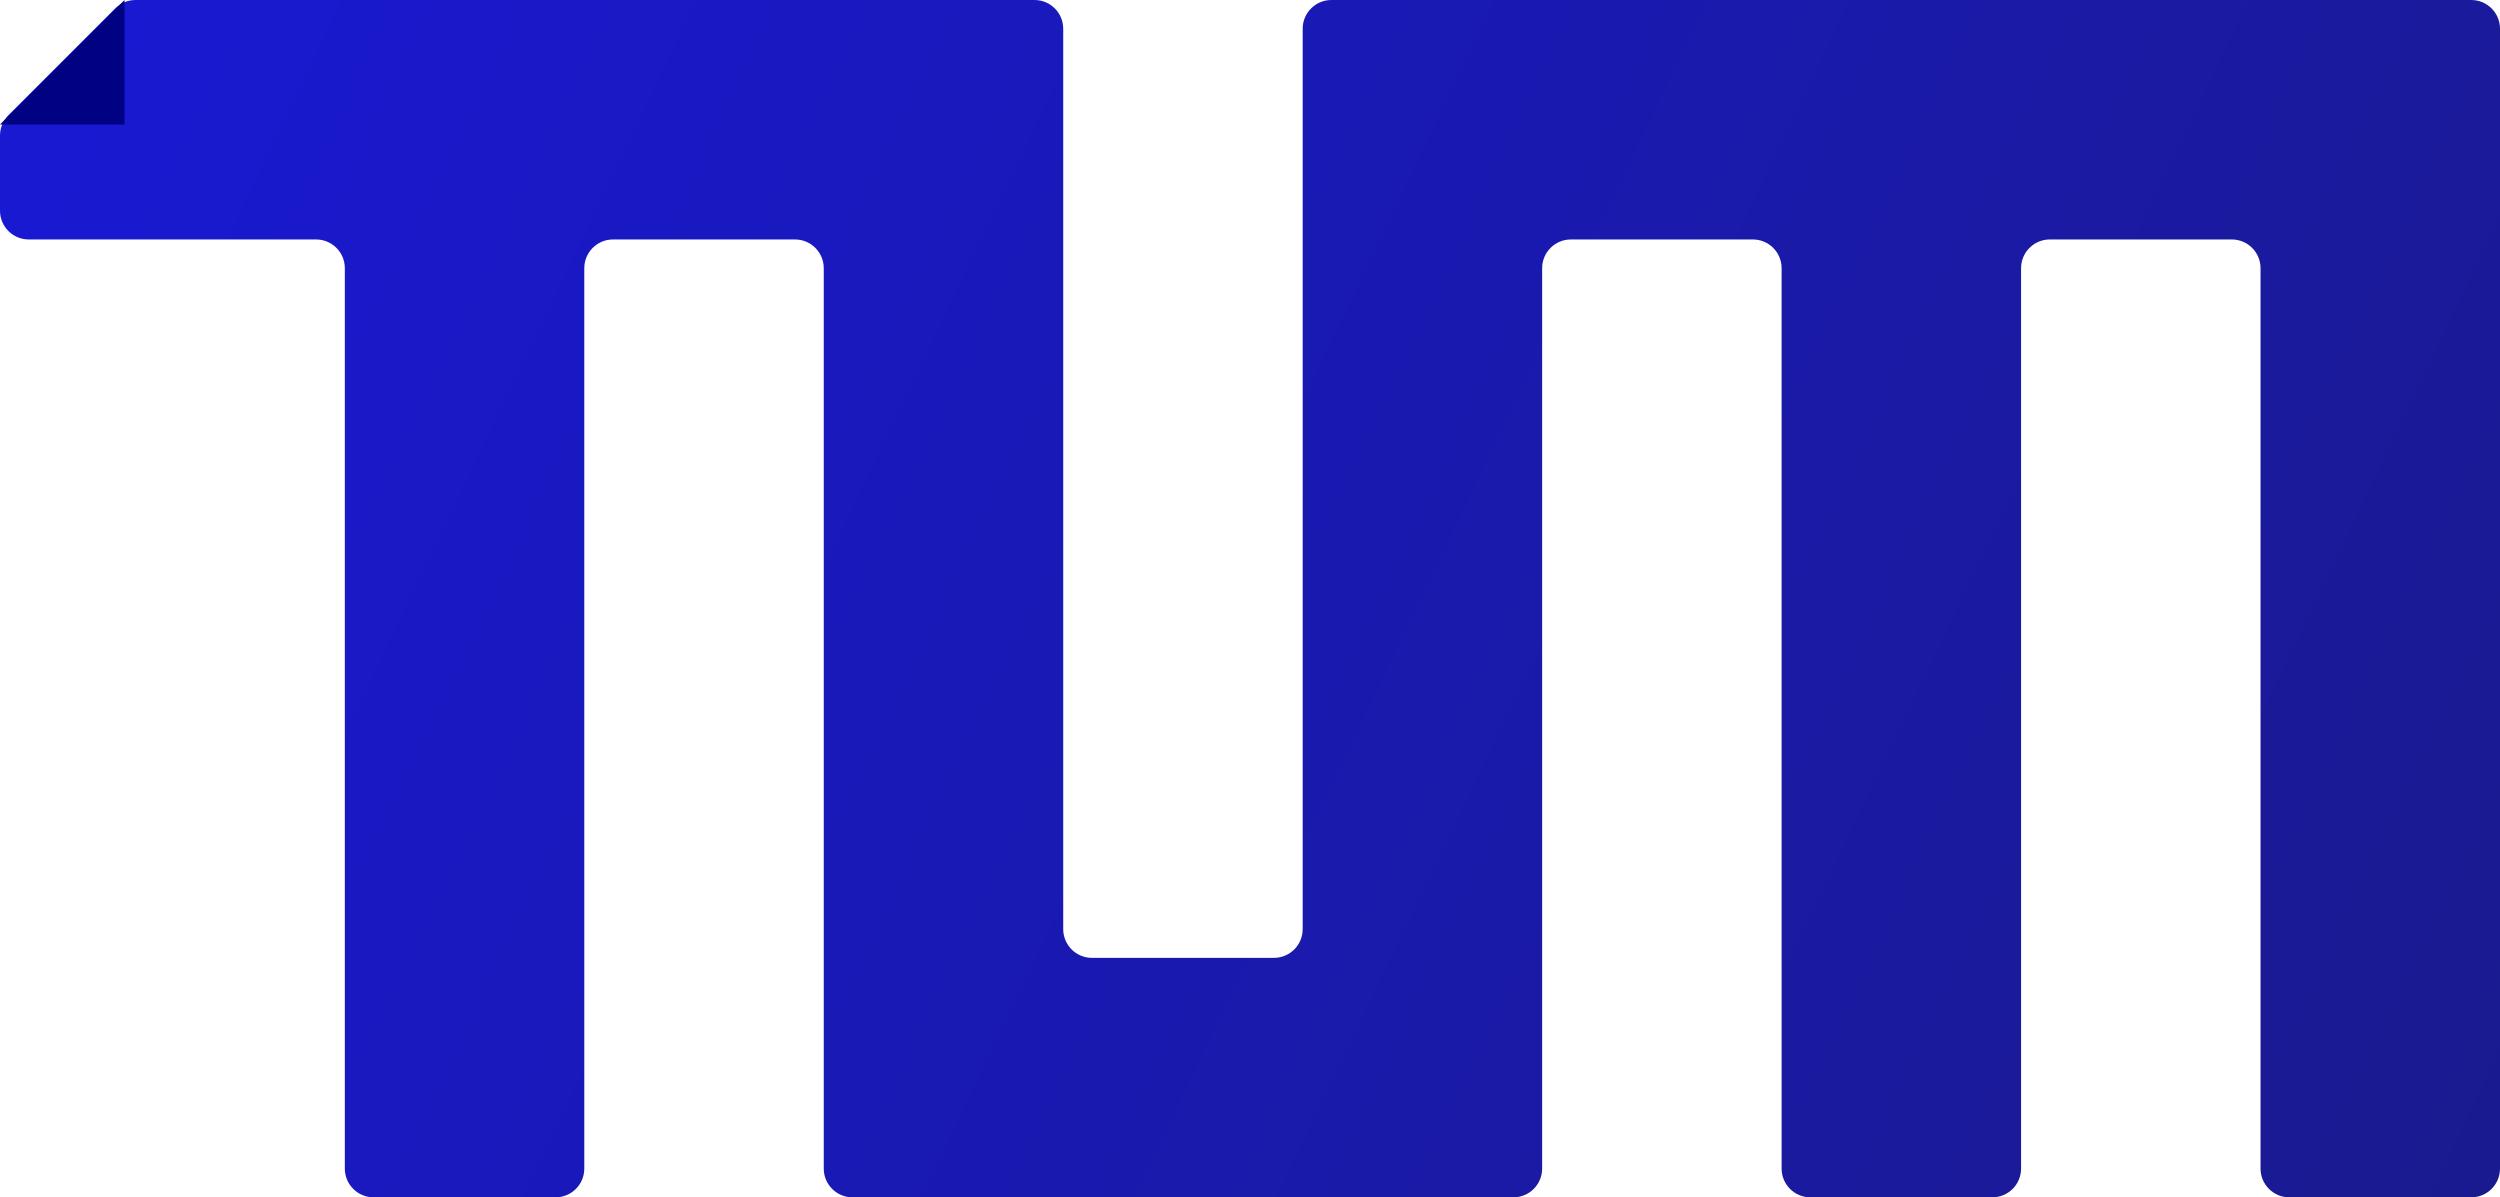 <svg width="261" height="125" viewBox="0 0 261 125" fill="none" xmlns="http://www.w3.org/2000/svg">
<path fill-rule="evenodd" clip-rule="evenodd" d="M0.879 12.03C0.316 12.593 0 13.356 0 14.152V22C0 23.657 1.343 25 3 25H11H12.5H33C34.657 25 36 26.343 36 28V50V75V100V122C36 123.657 37.343 125 39 125H58C59.657 125 61 123.657 61 122V100V75V50V28C61 26.343 62.343 25 64 25H83C84.657 25 86 26.343 86 28V50V75V100V122C86 123.657 87.343 125 89 125H111H136H158C159.657 125 161 123.657 161 122V100V75V50V28C161 26.343 162.343 25 164 25H183C184.657 25 186 26.343 186 28V50V75V100V122C186 123.657 187.343 125 189 125H208C209.657 125 211 123.657 211 122V100V75V50V28C211 26.343 212.343 25 214 25H233C234.657 25 236 26.343 236 28V50V75V100V122C236 123.657 237.343 125 239 125H258C259.657 125 261 123.657 261 122V100V75V50V25V3C261 1.343 259.657 7.62939e-06 258 7.62939e-06H236H211H186H161H139C137.343 7.62939e-06 136 1.343 136 3V25V50V75V97C136 98.657 134.657 100 133 100H114C112.343 100 111 98.657 111 97V75V50V25V3C111 1.343 109.657 7.62939e-06 108 7.62939e-06H86H61H36H14.152C13.356 7.62939e-06 12.593 0.316 12.03 0.879L0.879 12.03Z" fill="url(#paint0_linear_4_122)" fill-opacity="0.9"/>
<path fill-rule="evenodd" clip-rule="evenodd" d="M0 13H12.996V7.62939e-06L0 13Z" fill="#010183"/>
<defs>
<linearGradient id="paint0_linear_4_122" x1="0" y1="7.62939e-06" x2="261" y2="125" gradientUnits="userSpaceOnUse">
<stop stop-color="#0000FF"/>
<stop offset="0" stop-color="#0000D0"/>
<stop offset="1" stop-color="#010183"/>
</linearGradient>
</defs>
</svg>
